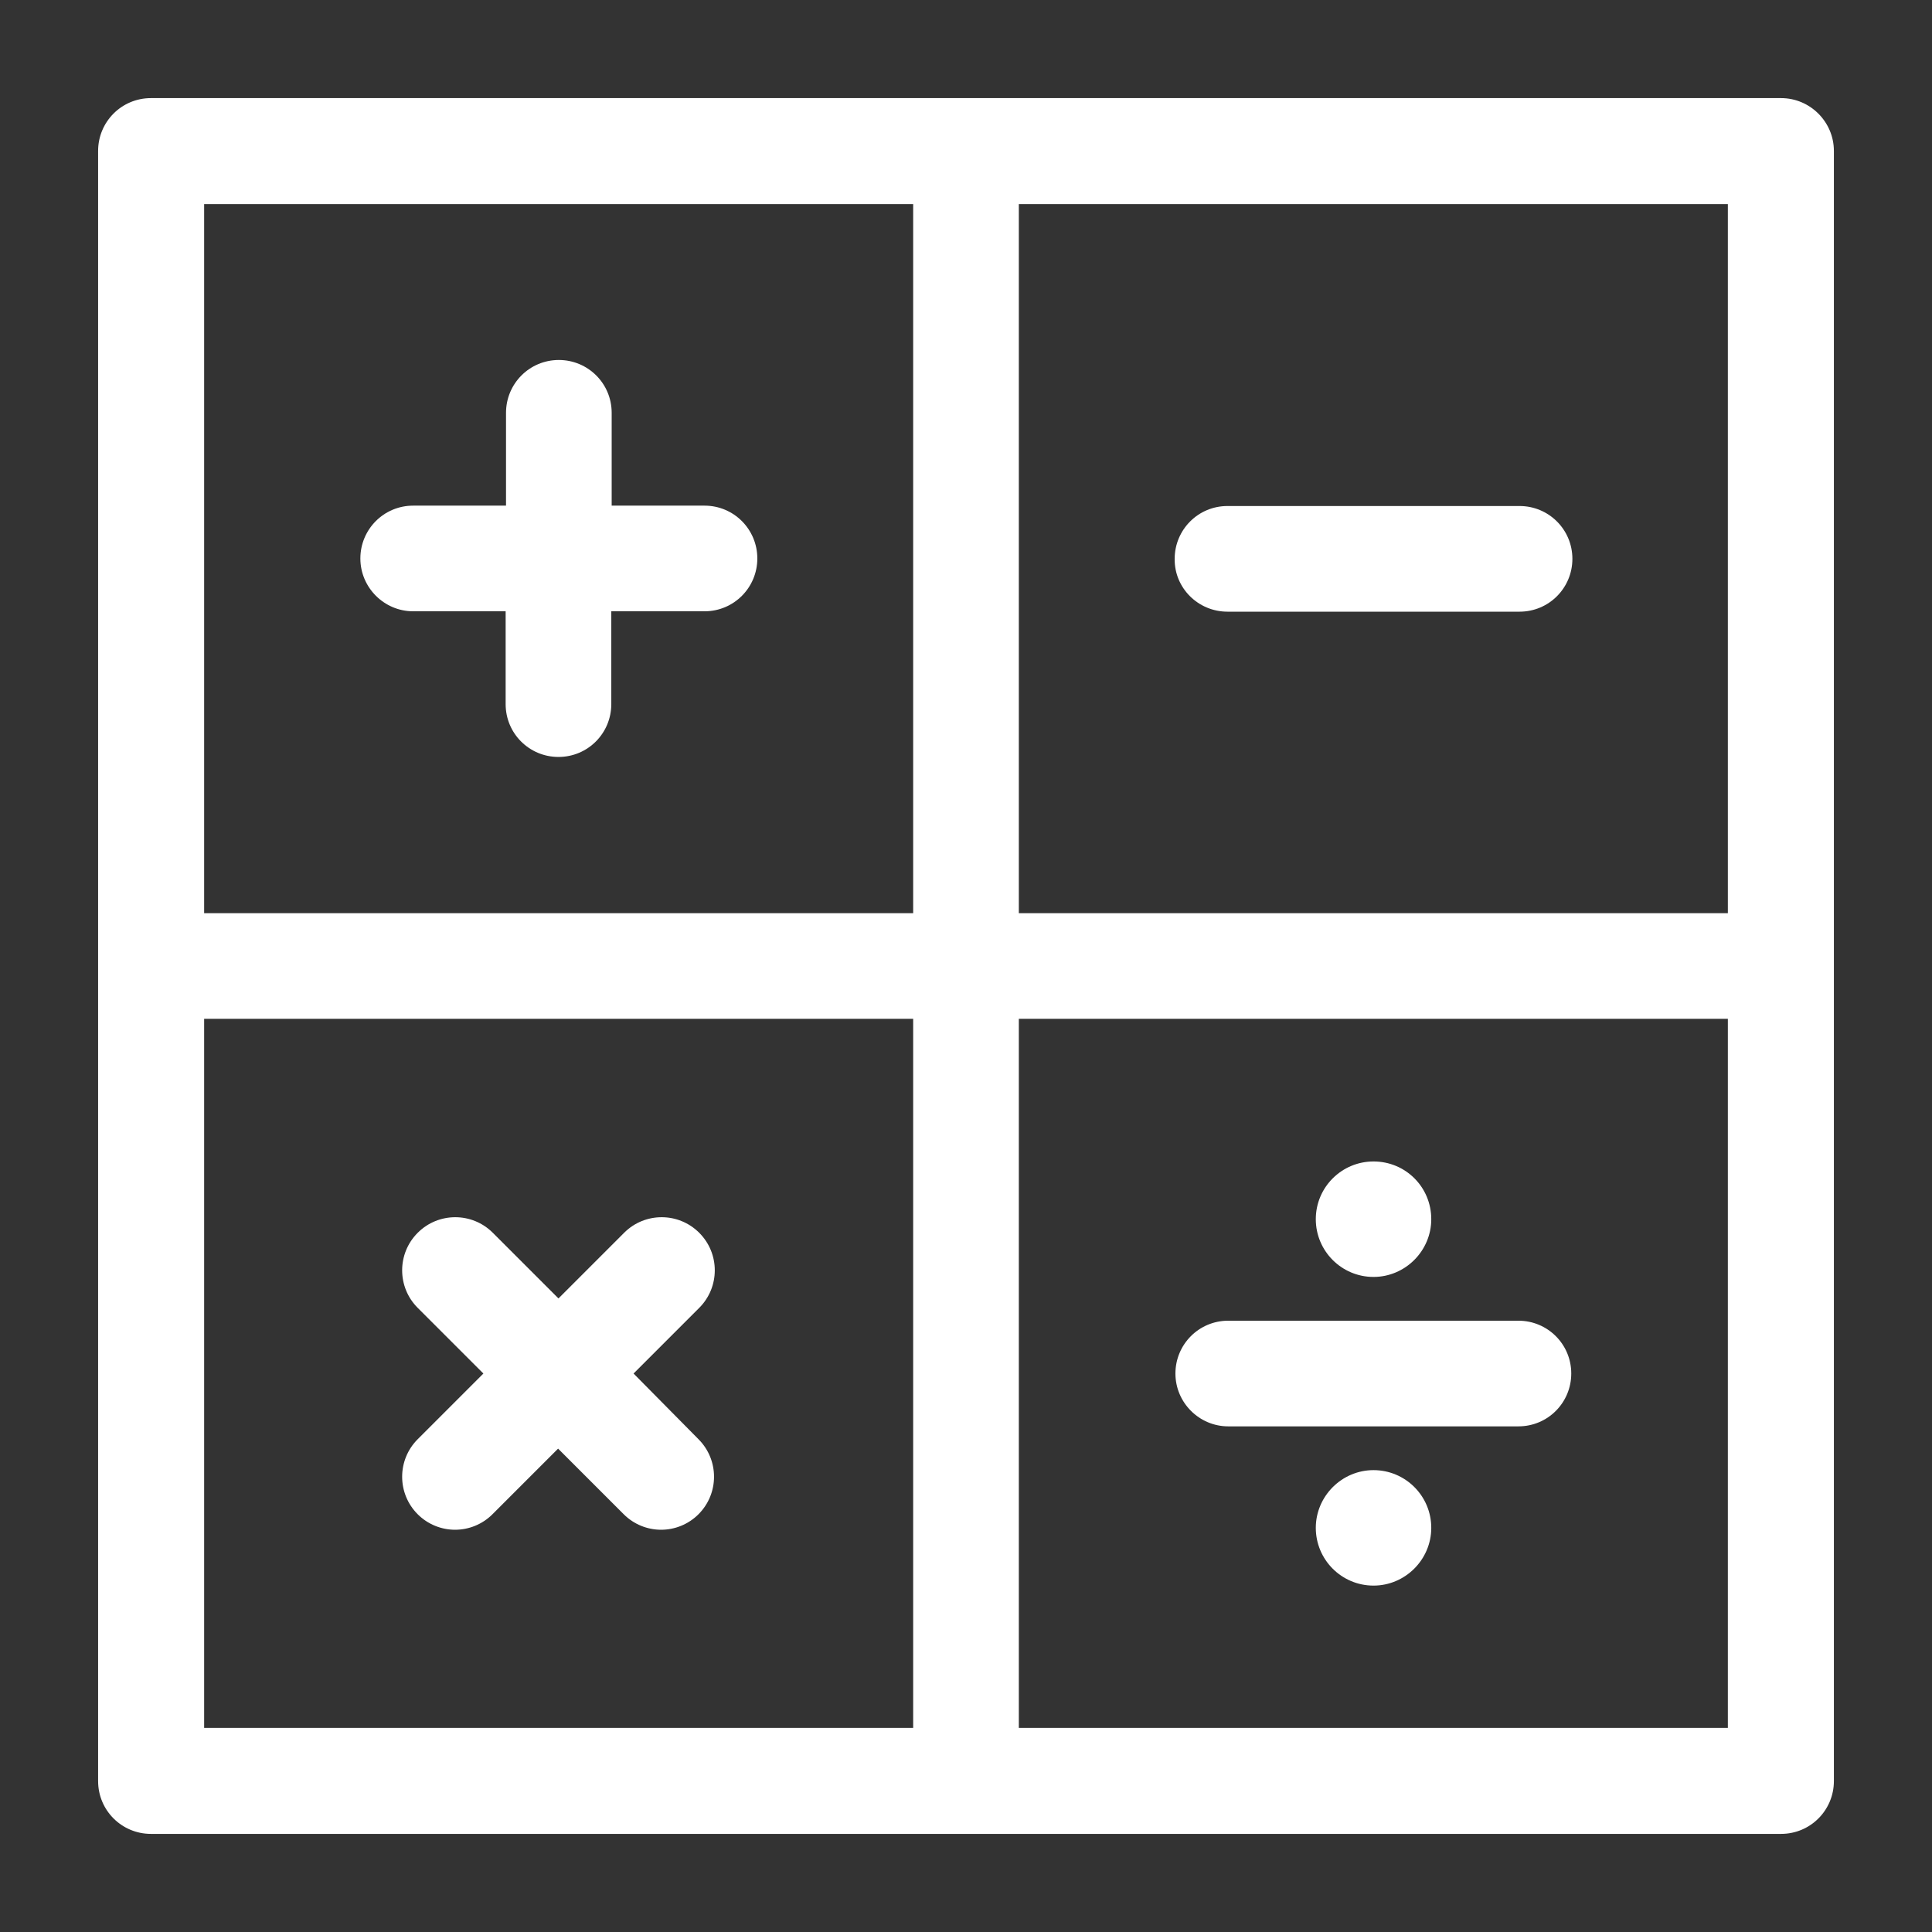 <?xml version="1.0" encoding="utf-8"?>
<!-- Generator: Adobe Illustrator 23.0.0, SVG Export Plug-In . SVG Version: 6.00 Build 0)  -->
<svg version="1.1" id="Layer_1" xmlns="http://www.w3.org/2000/svg" xmlns:xlink="http://www.w3.org/1999/xlink" x="0px" y="0px"
     viewBox="0 0 512 512" style="enable-background:new 0 0 512 512;" xml:space="preserve">
<rect x="0" y="0" width="512" height="512" fill="#333333" stroke="none"/>
<style type="text/css">
	.st0{fill:#FFFFFF;}
</style>
<g>
	<path class="st0" d="M472,26H40c-7.8,0-14,6.3-14,14V472c0,7.8,6.3,14,14,14H472c7.8,0,14-6.3,14-14V40C486,32.3,479.7,26,472,26z
		 M457.9,242H270V54.1h187.9V242z M54.1,54.1H242V242H54.1V54.1z M54.1,270H242v187.9H54.1V270z M457.9,457.9H270V270h187.9V457.9z"
		/>
	<path class="st0" d="M364,338.4c8.4,0,15.3-6.9,15.3-15.3c0-8.5-6.8-15.3-15.3-15.3c-8.4,0-15.3,6.8-15.3,15.3
		C348.7,331.5,355.5,338.4,364,338.4z"/>
	<path class="st0" d="M364,389.6c-8.4,0-15.3,6.9-15.3,15.3c0,8.4,6.8,15.3,15.3,15.3c8.4,0,15.3-6.9,15.3-15.3
		C379.3,396.4,372.4,389.6,364,389.6z"/>
	<path class="st0" d="M325.5,378h76.9c7.8,0,14-6.3,14-14c0-7.8-6.3-14-14-14h-76.9c-7.8,0-14,6.3-14,14
		C311.5,371.7,317.8,378,325.5,378z"/>
	<path class="st0" d="M325.3,162.1h77.4c7.8,0,14-6.3,14-14c0-7.8-6.3-14-14-14h-77.4c-7.8,0-14,6.3-14,14
		C311.2,155.8,317.5,162.1,325.3,162.1z"/>
	<path class="st0" d="M186.7,134h-24.6v-24.6c0-7.8-6.3-14-14-14c-7.8,0-14,6.3-14,14V134h-24.6c-7.8,0-14,6.3-14,14s6.3,14,14,14
		H134v24.6c0,7.8,6.3,14,14,14c7.8,0,14-6.3,14-14v-24.6h24.7c7.8,0,14-6.3,14-14S194.5,134,186.7,134z"/>
	<path class="st0" d="M167.9,364l17.4-17.4c5.5-5.5,5.5-14.4,0-19.9s-14.4-5.5-19.9,0L148,344.1l-17.4-17.4
		c-5.5-5.5-14.4-5.5-19.9,0s-5.5,14.4,0,19.9l17.4,17.4l-17.4,17.4c-5.5,5.5-5.5,14.4,0,19.9c2.7,2.7,6.3,4.1,9.9,4.1
		s7.2-1.4,9.9-4.1l17.4-17.4l17.4,17.4c2.7,2.7,6.3,4.1,9.9,4.1c3.6,0,7.2-1.4,9.9-4.1c5.5-5.5,5.5-14.4,0-19.9L167.9,364z"/>
</g>
</svg>
